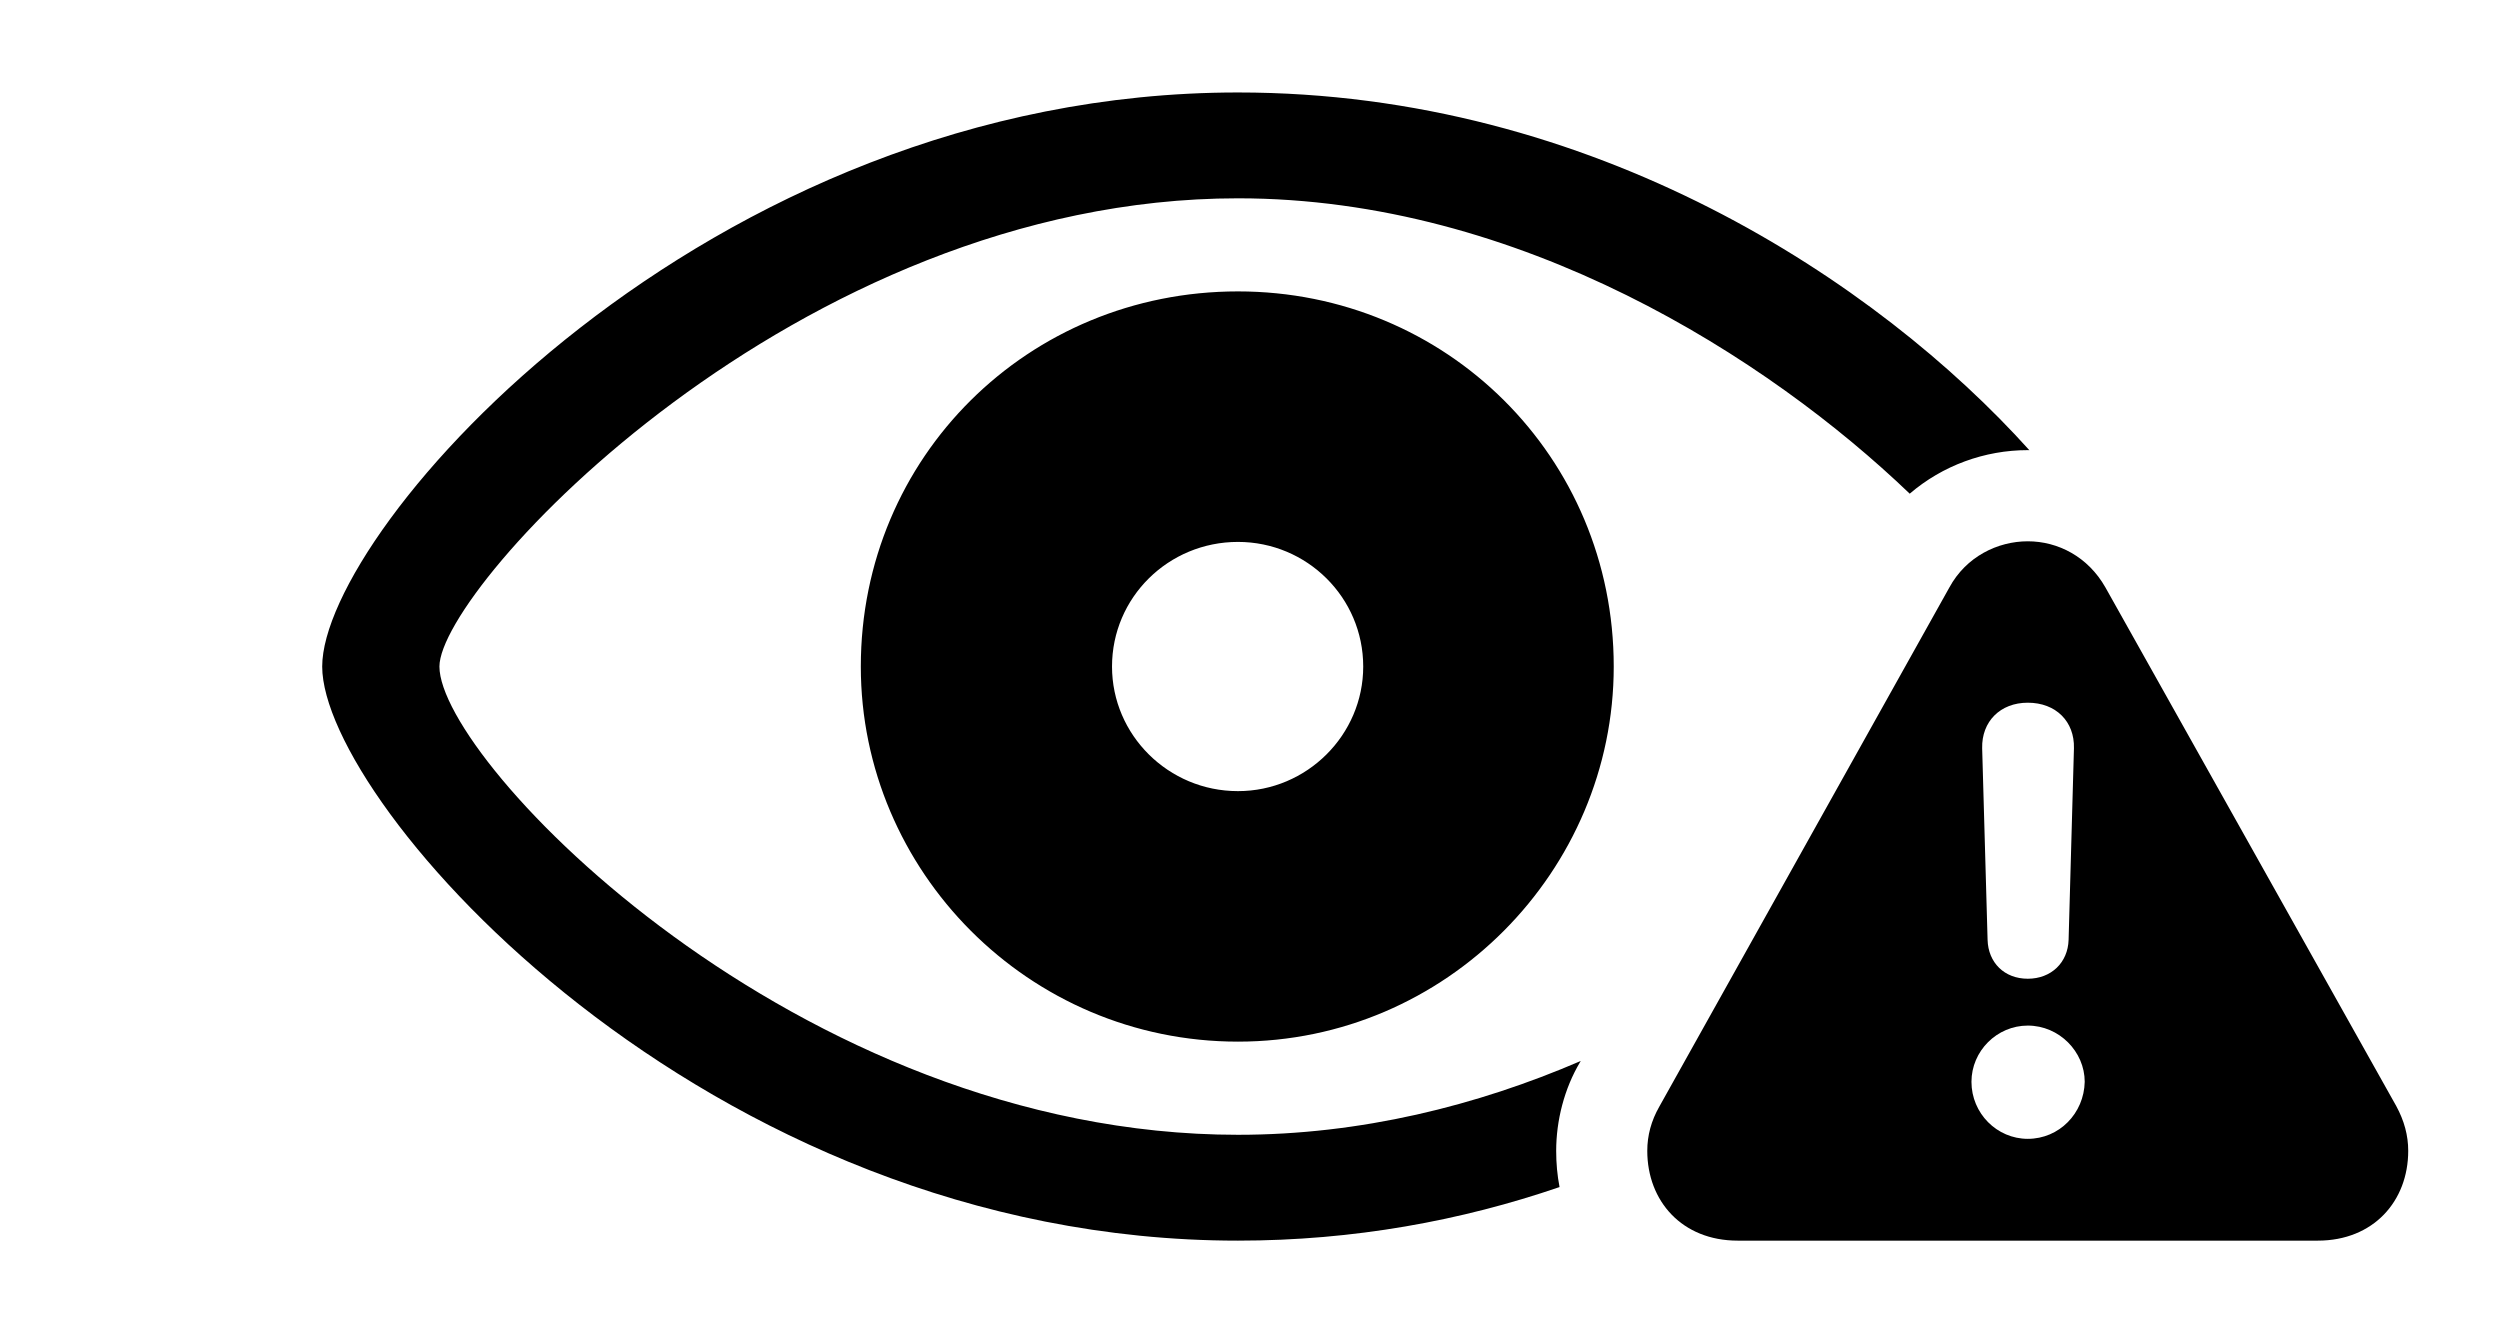 <svg version="1.1" xmlns="http://www.w3.org/2000/svg" xmlns:xlink="http://www.w3.org/1999/xlink" width="36.445" height="19.424" viewBox="0 0 36.445 19.424">
 <g>
  <rect height="19.424" opacity="0" width="36.445" x="0" y="0"/>
  <path d="M29.584 6.563C29.576 6.563 29.569 6.562 29.561 6.562C28.933 6.562 28.319 6.786 27.84 7.197C25.779 5.221 22.156 2.891 18.047 2.891C11.611 2.891 6.406 8.555 6.406 9.717C6.406 11.094 11.611 16.543 18.047 16.543C19.836 16.543 21.533 16.118 23.044 15.467L23.037 15.479C22.803 15.869 22.686 16.338 22.686 16.777C22.686 16.958 22.702 17.135 22.735 17.305C21.309 17.794 19.734 18.086 18.047 18.086C10.254 18.086 4.697 11.709 4.697 9.717C4.697 7.715 10.264 1.348 18.047 1.348C23.236 1.348 27.375 4.108 29.584 6.563ZM23.525 9.717C23.525 12.695 21.084 15.185 18.047 15.185C14.99 15.185 12.549 12.695 12.549 9.717C12.549 6.66 14.99 4.248 18.047 4.248C21.084 4.248 23.525 6.66 23.525 9.717ZM16.211 9.717C16.211 10.713 17.031 11.533 18.047 11.533C19.053 11.533 19.873 10.713 19.873 9.717C19.873 8.711 19.053 7.9 18.047 7.9C17.031 7.9 16.211 8.711 16.211 9.717Z" fill="currentColor"/>
  <path d="M30.693 8.564L34.932 16.123C35.049 16.338 35.107 16.553 35.107 16.777C35.107 17.51 34.6 18.086 33.789 18.086L25.332 18.086C24.521 18.086 24.014 17.51 24.014 16.777C24.014 16.553 24.072 16.338 24.189 16.133L28.418 8.564C28.662 8.115 29.121 7.891 29.561 7.891C30 7.891 30.439 8.115 30.693 8.564ZM28.74 15.771C28.74 16.23 29.111 16.602 29.561 16.602C30.02 16.602 30.381 16.23 30.391 15.771C30.391 15.332 30.02 14.951 29.561 14.951C29.111 14.951 28.74 15.322 28.74 15.771ZM28.896 10.908L28.975 13.701C28.984 14.033 29.219 14.268 29.561 14.268C29.902 14.268 30.146 14.033 30.156 13.701L30.234 10.908C30.244 10.518 29.971 10.244 29.561 10.244C29.16 10.244 28.887 10.518 28.896 10.908Z" fill="currentColor"/>
 </g>
</svg>
